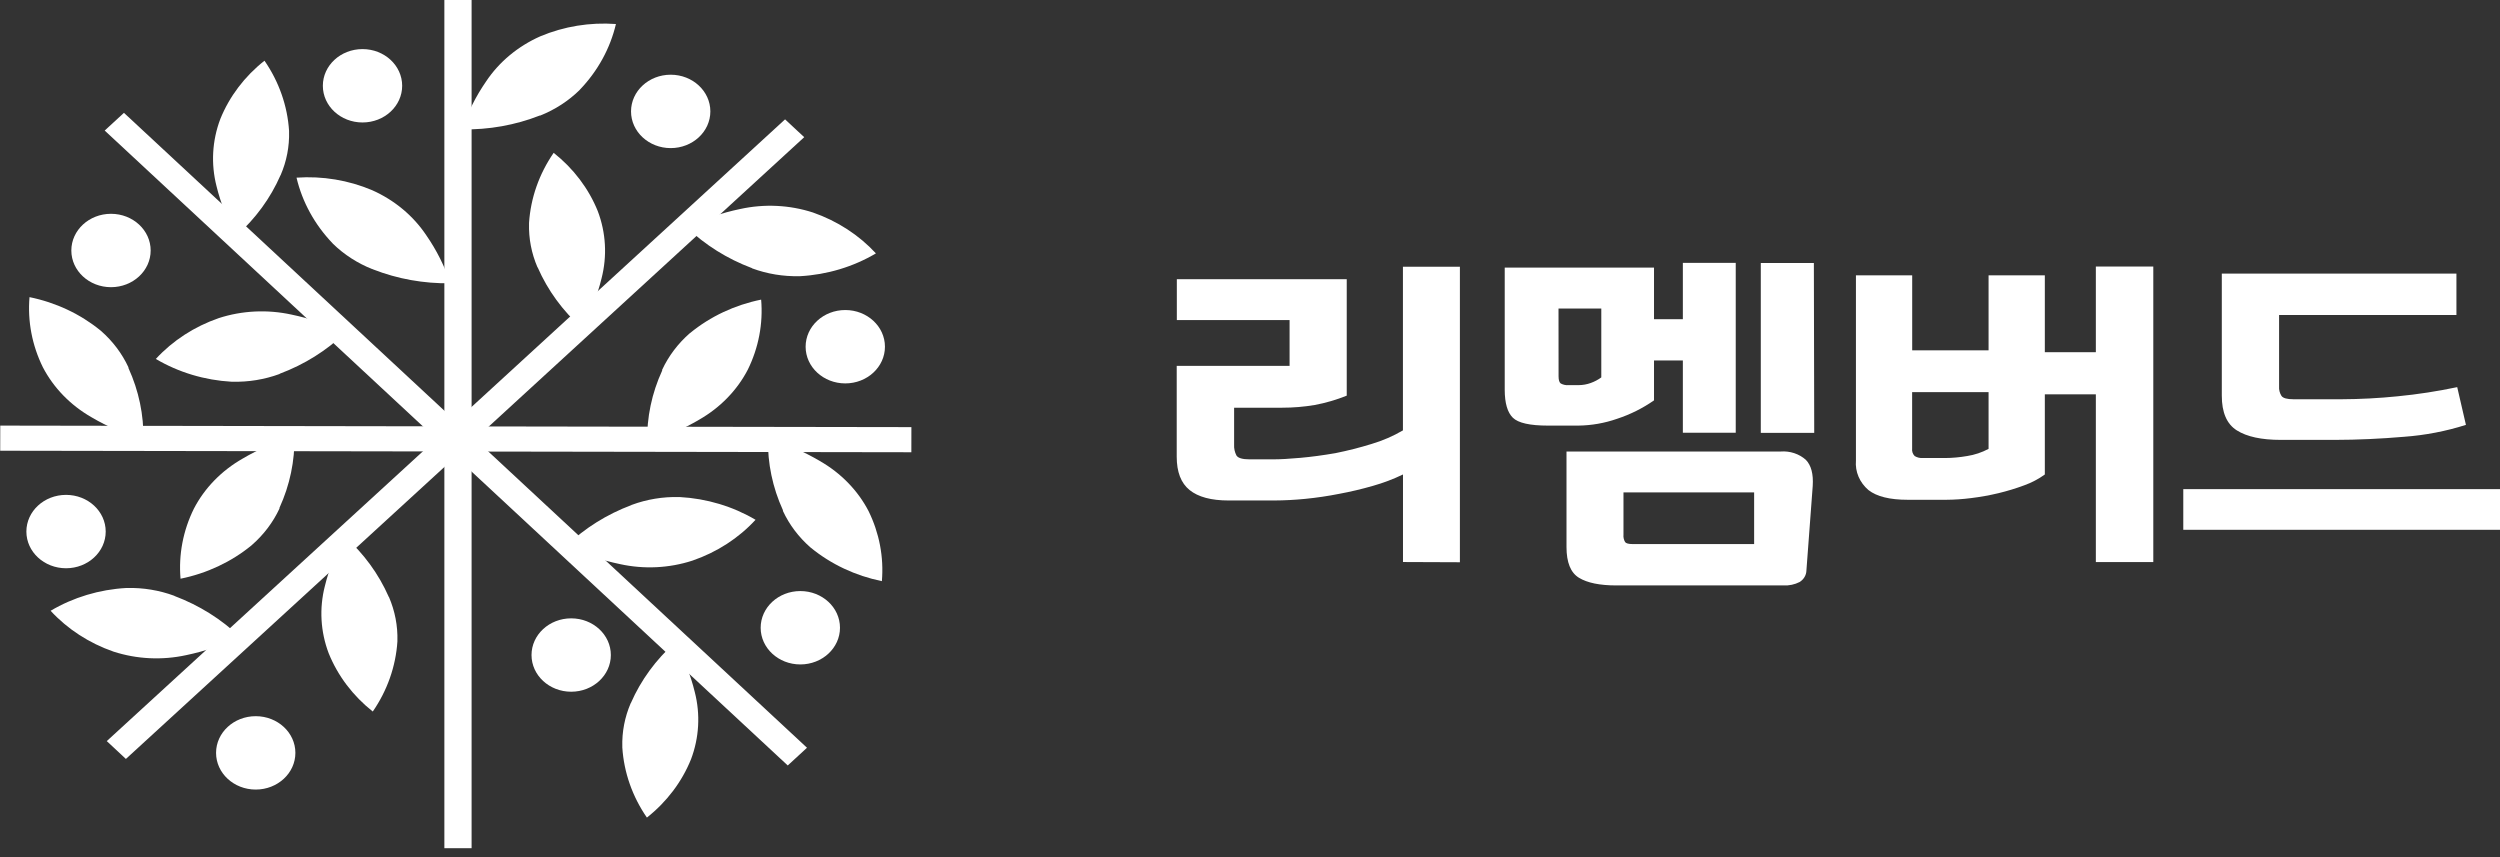 <svg width="245" height="84" viewBox="0 0 245 84" fill="none" xmlns="http://www.w3.org/2000/svg">
<rect x="0" y="0" width="245" height="84" fill="#333333" stroke="none"/>
<g clip-path="url(#clip0)">
<path d="M12.147 11.058L10.26 12.795L43.723 43.901L45.61 42.164L12.147 11.058Z" fill="white"/>
<path d="M10.878 28.144C13.025 28.144 14.765 26.535 14.765 24.549C14.765 22.563 13.025 20.953 10.878 20.953C8.732 20.953 6.991 22.563 6.991 24.549C6.991 26.535 8.732 28.144 10.878 28.144Z" fill="white"/>
<path d="M27.428 36.62L27.392 36.653C25.92 37.192 24.346 37.45 22.763 37.41H22.698C20.058 37.262 17.502 36.493 15.271 35.177C16.927 33.378 19.051 32 21.444 31.173C23.733 30.432 26.204 30.313 28.564 30.829C30.391 31.209 32.154 31.813 33.806 32.627C32.007 34.358 29.833 35.719 27.428 36.62Z" fill="white"/>
<path d="M27.474 17.194L27.503 17.161C28.09 15.802 28.371 14.347 28.328 12.884V12.819C28.171 10.377 27.342 8.012 25.919 5.949C23.975 7.483 22.485 9.45 21.59 11.664C20.79 13.78 20.661 16.064 21.219 18.245C21.632 19.936 22.288 21.569 23.169 23.099C25.037 21.432 26.506 19.42 27.48 17.194" fill="white"/>
<path d="M0.026 41.709L0.021 44.172L44.67 44.244L44.675 41.782L0.026 41.709Z" fill="white"/>
<path d="M6.472 55.689C8.619 55.689 10.359 54.08 10.359 52.094C10.359 50.108 8.619 48.498 6.472 48.498C4.325 48.498 2.585 50.108 2.585 52.094C2.585 54.08 4.325 55.689 6.472 55.689Z" fill="white"/>
<path d="M27.387 49.79V49.839C26.762 51.184 25.846 52.396 24.696 53.402L24.649 53.446C22.669 55.066 20.275 56.191 17.693 56.714C17.49 54.361 17.94 51.998 19.001 49.85C20.051 47.827 21.707 46.125 23.771 44.947C25.352 44.012 27.061 43.279 28.854 42.768C28.901 45.166 28.403 47.547 27.393 49.757" fill="white"/>
<path d="M12.586 36.038V35.995C11.962 34.65 11.049 33.438 9.901 32.431L9.848 32.388C7.866 30.77 5.473 29.645 2.892 29.119C2.692 31.475 3.142 33.839 4.2 35.989C5.252 38.011 6.907 39.712 8.97 40.892C10.551 41.827 12.26 42.56 14.053 43.071C14.1 40.671 13.602 38.288 12.592 36.076" fill="white"/>
<path d="M43.696 42.164L10.463 72.627L12.337 74.376L45.57 43.913L43.696 42.164Z" fill="white"/>
<path d="M25.061 77.377C27.208 77.377 28.948 75.767 28.948 73.781C28.948 71.795 27.208 70.186 25.061 70.186C22.914 70.186 21.174 71.795 21.174 73.781C21.174 75.767 22.914 77.377 25.061 77.377Z" fill="white"/>
<path d="M38.086 58.48L38.122 58.518C38.705 59.878 38.986 61.333 38.946 62.795V62.86C38.787 65.303 37.956 67.668 36.532 69.73C34.59 68.195 33.103 66.228 32.209 64.015C31.408 61.899 31.279 59.616 31.837 57.434C32.248 55.742 32.904 54.109 33.787 52.58C35.65 54.248 37.116 56.258 38.092 58.48" fill="white"/>
<path d="M17.115 58.413L17.074 58.385C15.604 57.845 14.031 57.585 12.45 57.623H12.38C9.741 57.769 7.186 58.538 4.959 59.856C6.616 61.654 8.74 63.032 11.131 63.861C13.419 64.601 15.887 64.72 18.246 64.204C20.075 63.825 21.84 63.218 23.493 62.401C21.689 60.676 19.517 59.318 17.115 58.413Z" fill="white"/>
<path d="M45.618 42.169L43.731 43.906L77.199 75.016L79.086 73.279L45.618 42.169Z" fill="white"/>
<path d="M78.432 65.115C80.579 65.115 82.319 63.505 82.319 61.52C82.319 59.534 80.579 57.924 78.432 57.924C76.285 57.924 74.545 59.534 74.545 61.52C74.545 63.505 76.285 65.115 78.432 65.115Z" fill="white"/>
<path d="M61.887 49.474H61.922C63.393 48.931 64.969 48.671 66.552 48.711H66.617C69.257 48.856 71.814 49.623 74.043 50.939C72.387 52.738 70.26 54.115 67.865 54.938C65.579 55.684 63.108 55.803 60.751 55.281C58.924 54.902 57.161 54.297 55.509 53.483C57.309 51.755 59.482 50.396 61.887 49.495" fill="white"/>
<path d="M61.841 68.879L61.811 68.911C61.224 70.272 60.944 71.729 60.987 73.193V73.253C61.143 75.696 61.973 78.061 63.396 80.123C65.338 78.589 66.826 76.622 67.719 74.408C68.519 72.292 68.648 70.009 68.09 67.827C67.68 66.138 67.026 64.507 66.146 62.978C64.277 64.643 62.808 66.654 61.835 68.879" fill="white"/>
<path d="M44.669 41.786L44.664 44.248L89.313 44.32L89.317 41.858L44.669 41.786Z" fill="white"/>
<path d="M82.838 37.574C84.985 37.574 86.725 35.964 86.725 33.978C86.725 31.993 84.985 30.383 82.838 30.383C80.692 30.383 78.951 31.993 78.951 33.978C78.951 35.964 80.692 37.574 82.838 37.574Z" fill="white"/>
<path d="M64.891 36.282V36.239C65.519 34.893 66.434 33.679 67.583 32.67L67.636 32.632C69.615 31.011 72.01 29.886 74.592 29.363C74.793 31.717 74.343 34.079 73.284 36.228C72.234 38.251 70.578 39.952 68.514 41.131C66.93 42.065 65.219 42.797 63.425 43.31C63.377 40.911 63.877 38.529 64.891 36.32" fill="white"/>
<path d="M76.729 50.033V50.077C77.353 51.421 78.267 52.633 79.415 53.64L79.468 53.683C81.448 55.302 83.842 56.427 86.424 56.952C86.624 54.597 86.174 52.233 85.116 50.082C84.064 48.06 82.409 46.359 80.346 45.179C78.766 44.243 77.056 43.51 75.263 43C75.216 45.399 75.713 47.78 76.723 49.99" fill="white"/>
<path d="M76.937 11.696L43.716 42.17L45.59 43.918L78.812 13.444L76.937 11.696Z" fill="white"/>
<path d="M65.728 14.514C67.875 14.514 69.615 12.904 69.615 10.918C69.615 8.932 67.875 7.322 65.728 7.322C63.581 7.322 61.841 8.932 61.841 10.918C61.841 12.904 63.581 14.514 65.728 14.514Z" fill="white"/>
<path d="M52.705 26.221L52.67 26.188C52.086 24.829 51.806 23.374 51.846 21.912V21.846C52.004 19.404 52.836 17.039 54.26 14.977C56.201 16.512 57.689 18.478 58.583 20.692C59.384 22.807 59.513 25.091 58.954 27.273C58.544 28.965 57.888 30.597 57.005 32.127C55.14 30.457 53.674 28.446 52.7 26.221" fill="white"/>
<path d="M73.678 26.271L73.719 26.304C75.189 26.844 76.762 27.103 78.343 27.066H78.413C81.054 26.919 83.611 26.151 85.84 24.833C84.18 23.034 82.055 21.655 79.662 20.823C77.375 20.082 74.906 19.963 72.547 20.48C70.718 20.86 68.953 21.466 67.3 22.283C69.103 24.008 71.275 25.367 73.678 26.271Z" fill="white"/>
<path d="M46.216 0H43.548V43.426H46.216V0Z" fill="white"/>
<path d="M35.526 12.002C37.673 12.002 39.413 10.392 39.413 8.406C39.413 6.42 37.673 4.811 35.526 4.811C33.379 4.811 31.639 6.42 31.639 8.406C31.639 10.392 33.379 12.002 35.526 12.002Z" fill="white"/>
<path d="M36.538 26.378H36.491C35.037 25.799 33.725 24.954 32.634 23.893L32.592 23.844C30.84 22.014 29.623 19.799 29.059 17.41C31.603 17.234 34.154 17.657 36.474 18.641C38.66 19.614 40.499 21.145 41.774 23.054C42.789 24.516 43.582 26.1 44.13 27.761C41.537 27.8 38.963 27.338 36.574 26.405" fill="white"/>
<path d="M52.899 11.321H52.952C54.398 10.741 55.703 9.896 56.786 8.837L56.828 8.788C58.582 6.959 59.799 4.743 60.361 2.354C57.817 2.168 55.263 2.584 52.941 3.563C50.754 4.535 48.914 6.066 47.64 7.976C46.63 9.438 45.837 11.02 45.284 12.678C47.898 12.727 50.493 12.265 52.899 11.321Z" fill="white"/>
<path d="M46.216 42.44H43.548V83.125H46.216V42.44Z" fill="white"/>
<path d="M55.976 67.789C58.123 67.789 59.863 66.179 59.863 64.193C59.863 62.208 58.123 60.598 55.976 60.598C53.829 60.598 52.089 62.208 52.089 64.193C52.089 66.179 53.829 67.789 55.976 67.789Z" fill="white"/>
<path d="M137.493 55.078V46.498C136.55 46.953 135.564 47.327 134.548 47.614C133.456 47.929 132.347 48.191 131.226 48.399C130.131 48.615 129.024 48.779 127.91 48.889C126.899 48.989 125.883 49.042 124.865 49.047H120.401C118.699 49.047 117.421 48.704 116.579 48.023C115.737 47.342 115.318 46.258 115.318 44.754V35.852H126.379V31.369H115.33V27.359H131.98V38.773C130.976 39.179 129.927 39.486 128.853 39.688C127.798 39.867 126.727 39.956 125.655 39.955H120.943V43.578C120.922 43.944 121.001 44.309 121.173 44.64C121.332 44.891 121.762 45.016 122.457 45.016H124.753C125.454 45.016 126.344 44.967 127.433 44.869C128.523 44.771 129.665 44.618 130.884 44.406C132.079 44.166 133.259 43.866 134.418 43.507C135.498 43.186 136.529 42.739 137.487 42.178V26.139H143.07V55.1L137.493 55.078Z" fill="white"/>
<path d="M162.093 31.282H164.92V25.758H170.102V42.407H164.92V35.324H162.093V39.236C160.99 40.007 159.767 40.617 158.465 41.045C157.254 41.468 155.972 41.693 154.678 41.709H151.692C149.929 41.709 148.784 41.452 148.258 40.936C147.732 40.42 147.467 39.512 147.463 38.212V26.226H162.093V31.282ZM152.74 36.883C152.74 37.242 152.811 37.476 152.952 37.58C153.191 37.712 153.47 37.769 153.747 37.743H154.719C155.122 37.74 155.521 37.668 155.897 37.531C156.268 37.397 156.615 37.214 156.927 36.986V30.236H152.734L152.74 36.883ZM177.029 55.901C177.025 56.125 176.963 56.345 176.848 56.542C176.733 56.739 176.569 56.908 176.369 57.035C175.884 57.283 175.333 57.401 174.779 57.372H158.406C156.774 57.372 155.555 57.122 154.736 56.62C153.918 56.119 153.517 55.111 153.517 53.608V44.248H174.508C174.957 44.214 175.409 44.269 175.833 44.409C176.258 44.549 176.645 44.771 176.97 45.06C177.5 45.605 177.723 46.455 177.647 47.626L177.029 55.901ZM171.905 53.319V48.258H159.101V52.387C159.075 52.642 159.13 52.898 159.26 53.123C159.36 53.254 159.607 53.319 159.996 53.319H171.905ZM177.794 42.423H172.558V25.774H177.759L177.794 42.423Z" fill="white"/>
<path d="M198.373 47.562C197.551 47.868 196.709 48.124 195.852 48.331C194.964 48.543 194.064 48.705 193.155 48.815C192.35 48.918 191.54 48.973 190.728 48.979H186.965C185.202 48.979 183.916 48.661 183.107 48.025C182.68 47.661 182.347 47.212 182.135 46.712C181.923 46.212 181.836 45.674 181.882 45.138V26.98H187.395V34.335H194.88V26.98H200.393V34.514H205.393V26.119H211.023V55.081H205.393V38.644H200.393V46.5C199.779 46.944 199.099 47.302 198.373 47.562ZM192.784 44.691C193.522 44.574 194.232 44.336 194.88 43.989V38.426H187.389V43.956C187.372 44.088 187.385 44.221 187.427 44.348C187.47 44.475 187.541 44.592 187.636 44.691C187.883 44.842 188.178 44.911 188.472 44.887H190.604C191.334 44.883 192.061 44.817 192.778 44.691H192.784Z" fill="white"/>
<path d="M245 47.936V51.919H213.962V47.936H245ZM240.73 26.814V30.873H223.35V37.868C223.326 38.194 223.408 38.518 223.585 38.8C223.739 39.018 224.127 39.127 224.763 39.127H229.475C231.309 39.119 233.141 39.023 234.964 38.838C236.929 38.646 238.88 38.346 240.807 37.939L241.661 41.638C239.703 42.261 237.669 42.653 235.606 42.804C233.278 43.004 231.014 43.106 228.815 43.109H223.515C221.63 43.109 220.195 42.799 219.21 42.178C218.224 41.557 217.733 40.42 217.737 38.767V26.814H240.73Z" fill="white"/>
</g>
<defs>
<clipPath id="clip0">
<rect width="245" height="83.125" fill="white"/>
</clipPath>
</defs>
</svg>
